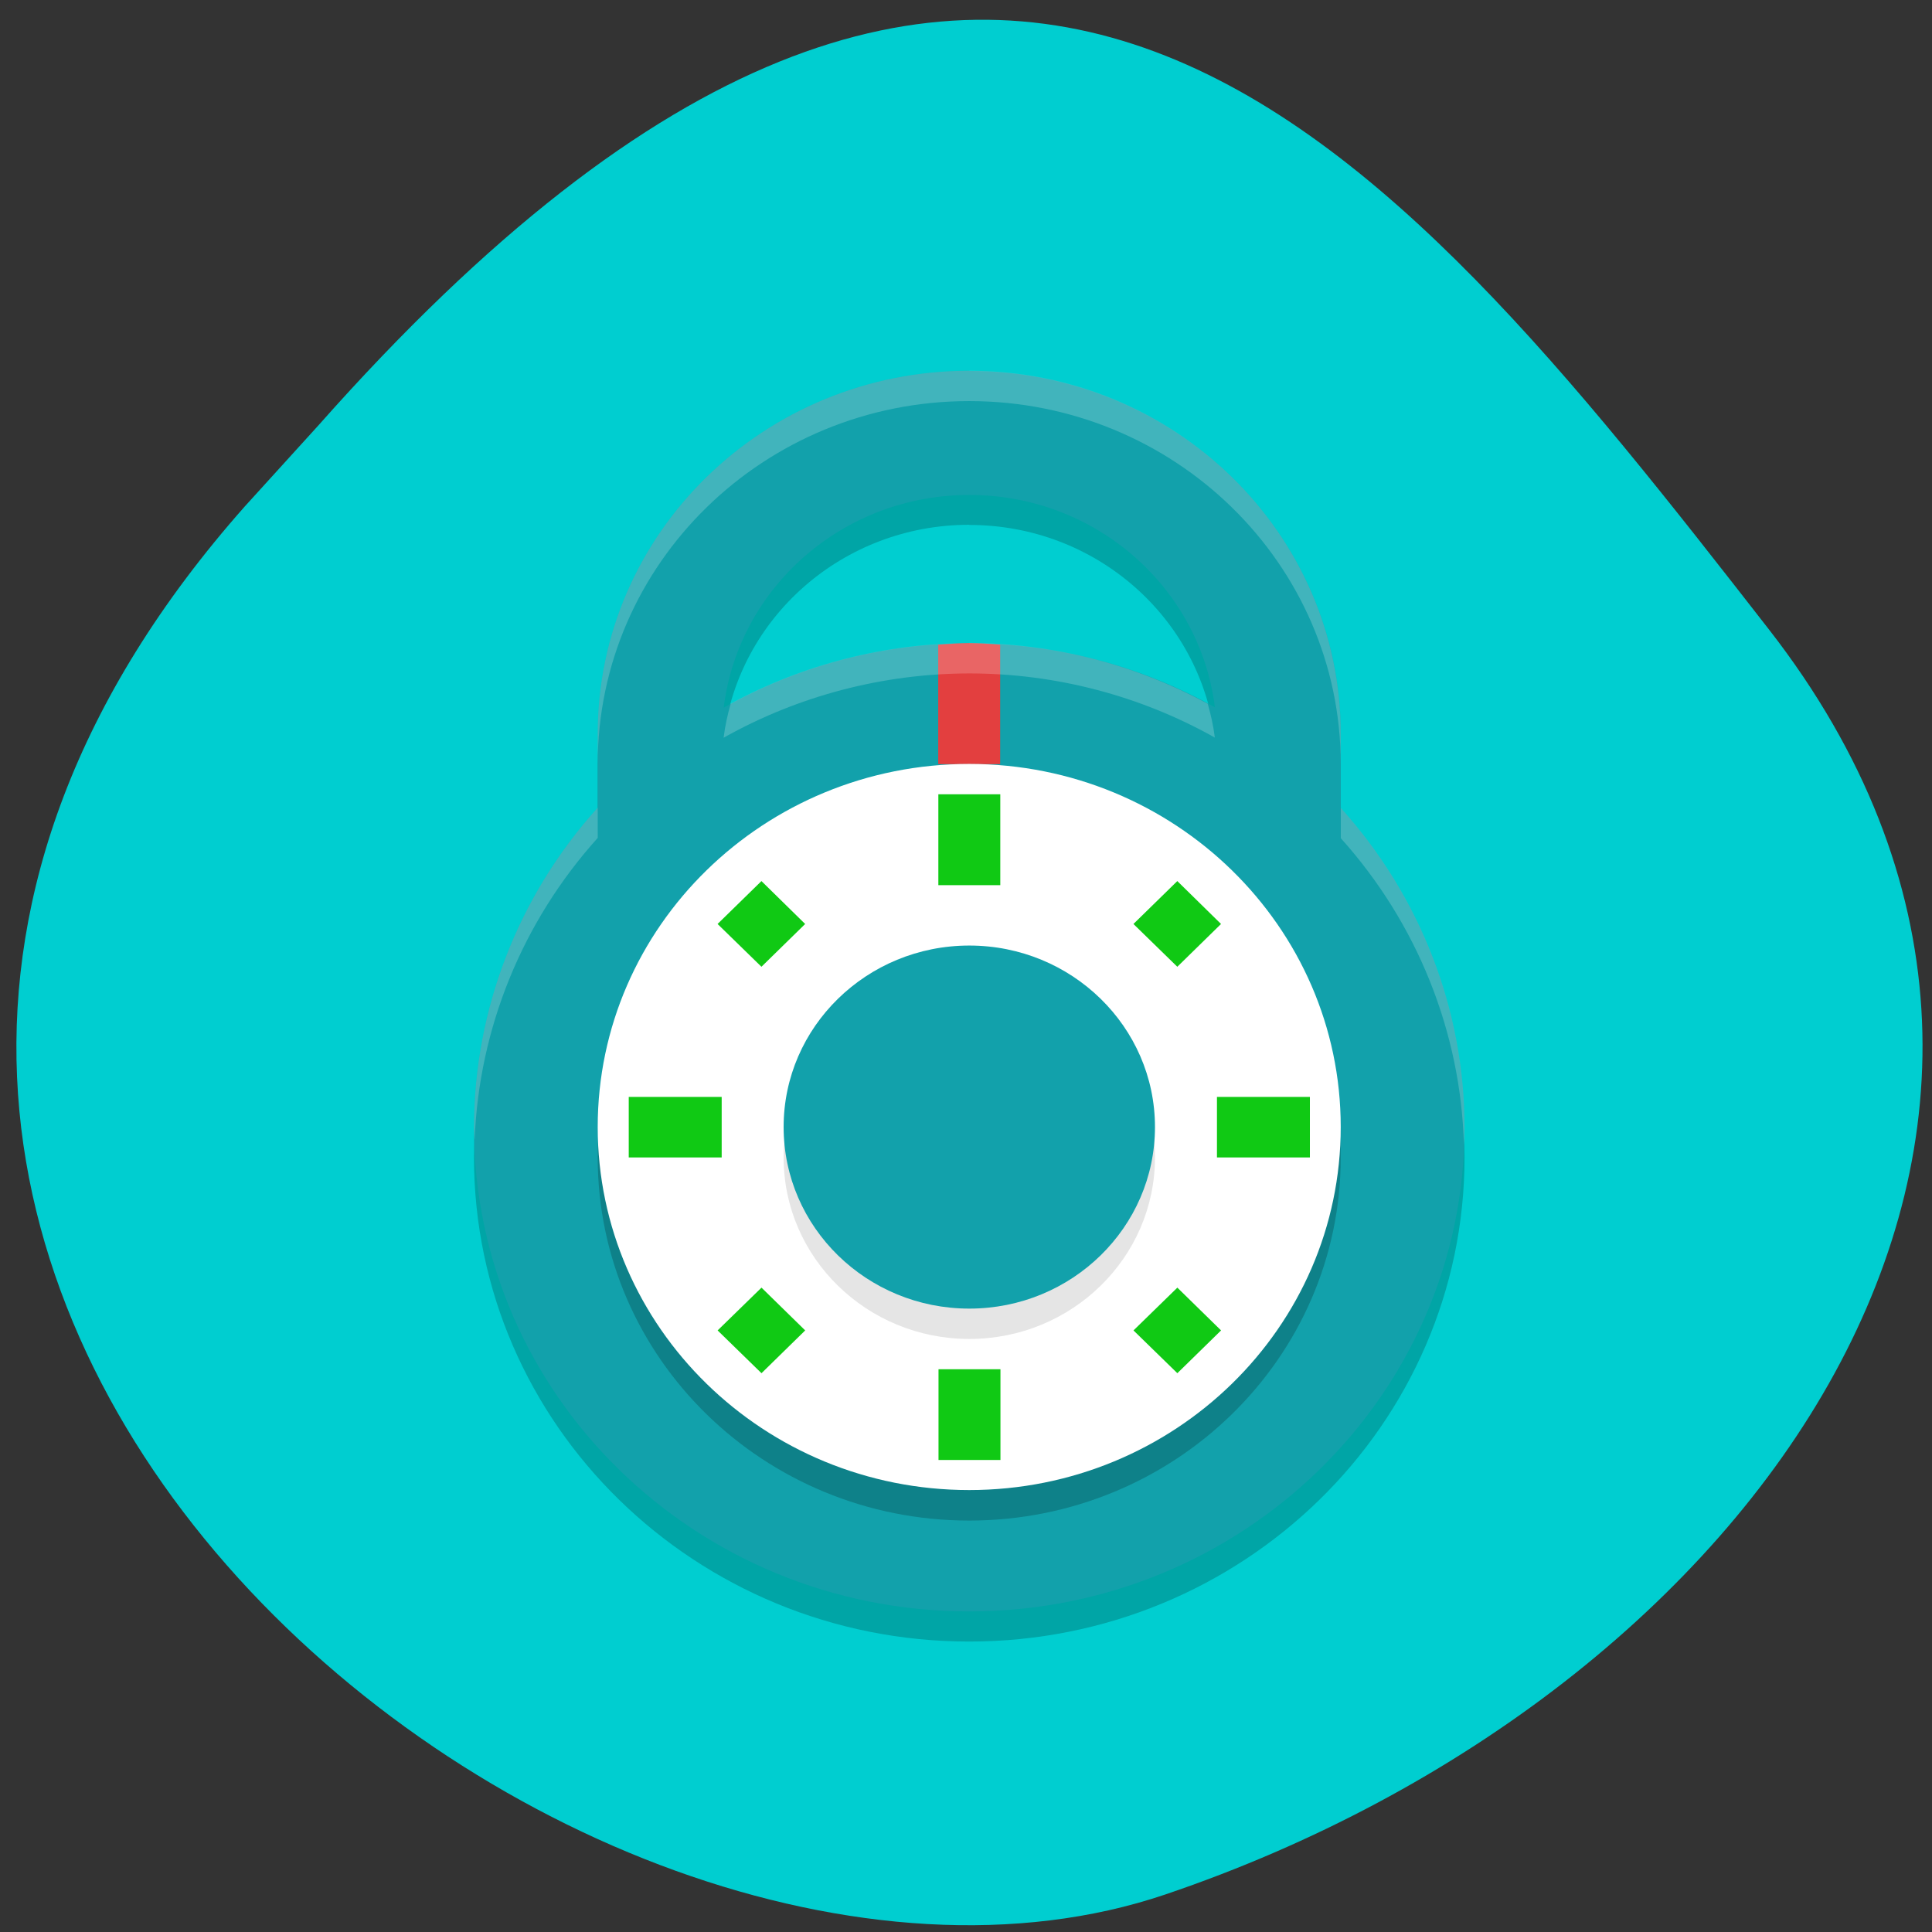 <svg xmlns="http://www.w3.org/2000/svg" viewBox="0 0 48 48"><rect x="0" y="0" width="48" height="48" fill="#333333" stroke="none"/><path d="m 6.082 12.582 c -16.977 19.17 8.152 39.473 22.875 34.484 c 14.723 -4.988 24.609 -19.07 14.996 -31.422 c -9.613 -12.348 -19.06 -24.25 -36.04 -5.078" fill="#00ced0"/><path d="m 24.08 9.961 c -5.098 0 -9.23 4.04 -9.23 9.02 v 1.832 c -1.977 2.195 -3.07 5.02 -3.074 7.941 c 0 6.641 5.508 12.03 12.305 12.03 c 6.797 0 12.305 -5.387 12.305 -12.03 c -0.004 -2.922 -1.098 -5.742 -3.074 -7.934 v -1.84 c 0 -4.98 -4.133 -9.02 -9.23 -9.02 m 0 3.082 c 3.145 0 5.73 2.305 6.102 5.277 c -1.855 -1.043 -3.961 -1.594 -6.102 -1.594 c -2.141 0.004 -4.246 0.555 -6.102 1.598 c 0.367 -2.977 2.957 -5.285 6.102 -5.285" fill-opacity="0.2"/><path d="m 24.08 9.211 c -5.098 0 -9.23 4.04 -9.23 9.02 v 1.836 c -1.977 2.191 -3.07 5.02 -3.074 7.938 c 0 6.645 5.508 12.03 12.305 12.03 c 6.797 0 12.305 -5.387 12.305 -12.03 c -0.004 -2.922 -1.098 -5.738 -3.074 -7.93 v -1.84 c 0 -4.984 -4.133 -9.02 -9.23 -9.02 m 0 3.082 c 3.145 0 5.73 2.305 6.102 5.277 c -1.855 -1.043 -3.961 -1.59 -6.102 -1.594 c -2.141 0.004 -4.246 0.555 -6.102 1.602 c 0.367 -2.977 2.957 -5.285 6.102 -5.285" fill="#12a1ab"/><path d="m 24.08 15.977 c -0.258 0.004 -0.512 0.02 -0.77 0.039 v 2.969 h 1.539 v -2.969 c -0.258 -0.02 -0.512 -0.035 -0.77 -0.039" fill="#e33f3f"/><path d="m 33.31 28.758 c 0 4.98 -4.133 9.02 -9.23 9.02 c -5.098 0 -9.23 -4.04 -9.23 -9.02 c 0 -4.984 4.133 -9.02 9.23 -9.02 c 5.098 0 9.23 4.04 9.23 9.02" fill-opacity="0.2"/><path d="m 33.31 28 c 0 4.984 -4.133 9.02 -9.23 9.02 c -5.098 0 -9.23 -4.04 -9.23 -9.02 c 0 -4.98 4.133 -9.02 9.23 -9.02 c 5.098 0 9.23 4.04 9.23 9.02" fill="#fff"/><path d="m 23.313 19.734 v 2.258 h 1.539 v -2.258 m -5.934 2.156 l -1.09 1.066 l 1.09 1.063 l 1.086 -1.063 m 9.246 -1.066 l -1.09 1.066 l 1.09 1.063 l 1.086 -1.063 m -14.715 4.297 v 1.504 h 2.309 v -1.504 m 12.305 0 v 1.504 h 2.309 v -1.504 m -13.625 4.738 l -1.09 1.063 l 1.09 1.063 l 1.086 -1.063 m 9.246 -1.063 l -1.09 1.063 l 1.09 1.063 l 1.086 -1.063 m -7.02 0.965 v 2.254 h 1.539 v -2.254" fill="#10c914"/><path d="m 28.695 28.758 c 0 2.488 -2.066 4.508 -4.613 4.508 c -2.547 0 -4.613 -2.02 -4.613 -4.508 c 0 -2.492 2.066 -4.512 4.613 -4.512 c 2.547 0 4.613 2.02 4.613 4.512" fill-opacity="0.102"/><path d="m 28.695 28 c 0 2.492 -2.066 4.512 -4.613 4.512 c -2.547 0 -4.613 -2.02 -4.613 -4.512 c 0 -2.488 2.066 -4.508 4.613 -4.508 c 2.547 0 4.613 2.02 4.613 4.508" fill="#12a1ab"/><path d="m 24.08 9.211 c -5.098 0 -9.23 4.04 -9.23 9.02 v 0.754 c 0 -4.98 4.133 -9.02 9.23 -9.02 c 5.098 0 9.23 4.04 9.23 9.02 v -0.754 c 0 -4.98 -4.133 -9.02 -9.23 -9.02 m 0 6.766 c -2.074 0.004 -4.113 0.523 -5.926 1.504 c -0.078 0.277 -0.141 0.559 -0.176 0.848 c 1.855 -1.043 3.961 -1.594 6.102 -1.598 c 2.141 0 4.246 0.551 6.102 1.594 c -0.035 -0.289 -0.098 -0.566 -0.176 -0.84 c -1.813 -0.984 -3.852 -1.504 -5.926 -1.512 m -9.23 4.094 c -1.977 2.191 -3.07 5.02 -3.074 7.938 c 0.004 0.109 0.008 0.215 0.016 0.32 c 0.105 -2.773 1.184 -5.426 3.059 -7.508 m 18.461 -0.742 v 0.75 c 1.898 2.113 2.98 4.809 3.059 7.621 c 0.008 -0.145 0.016 -0.293 0.016 -0.441 c -0.004 -2.922 -1.098 -5.738 -3.074 -7.93" fill="#fff" fill-opacity="0.2"/></svg>